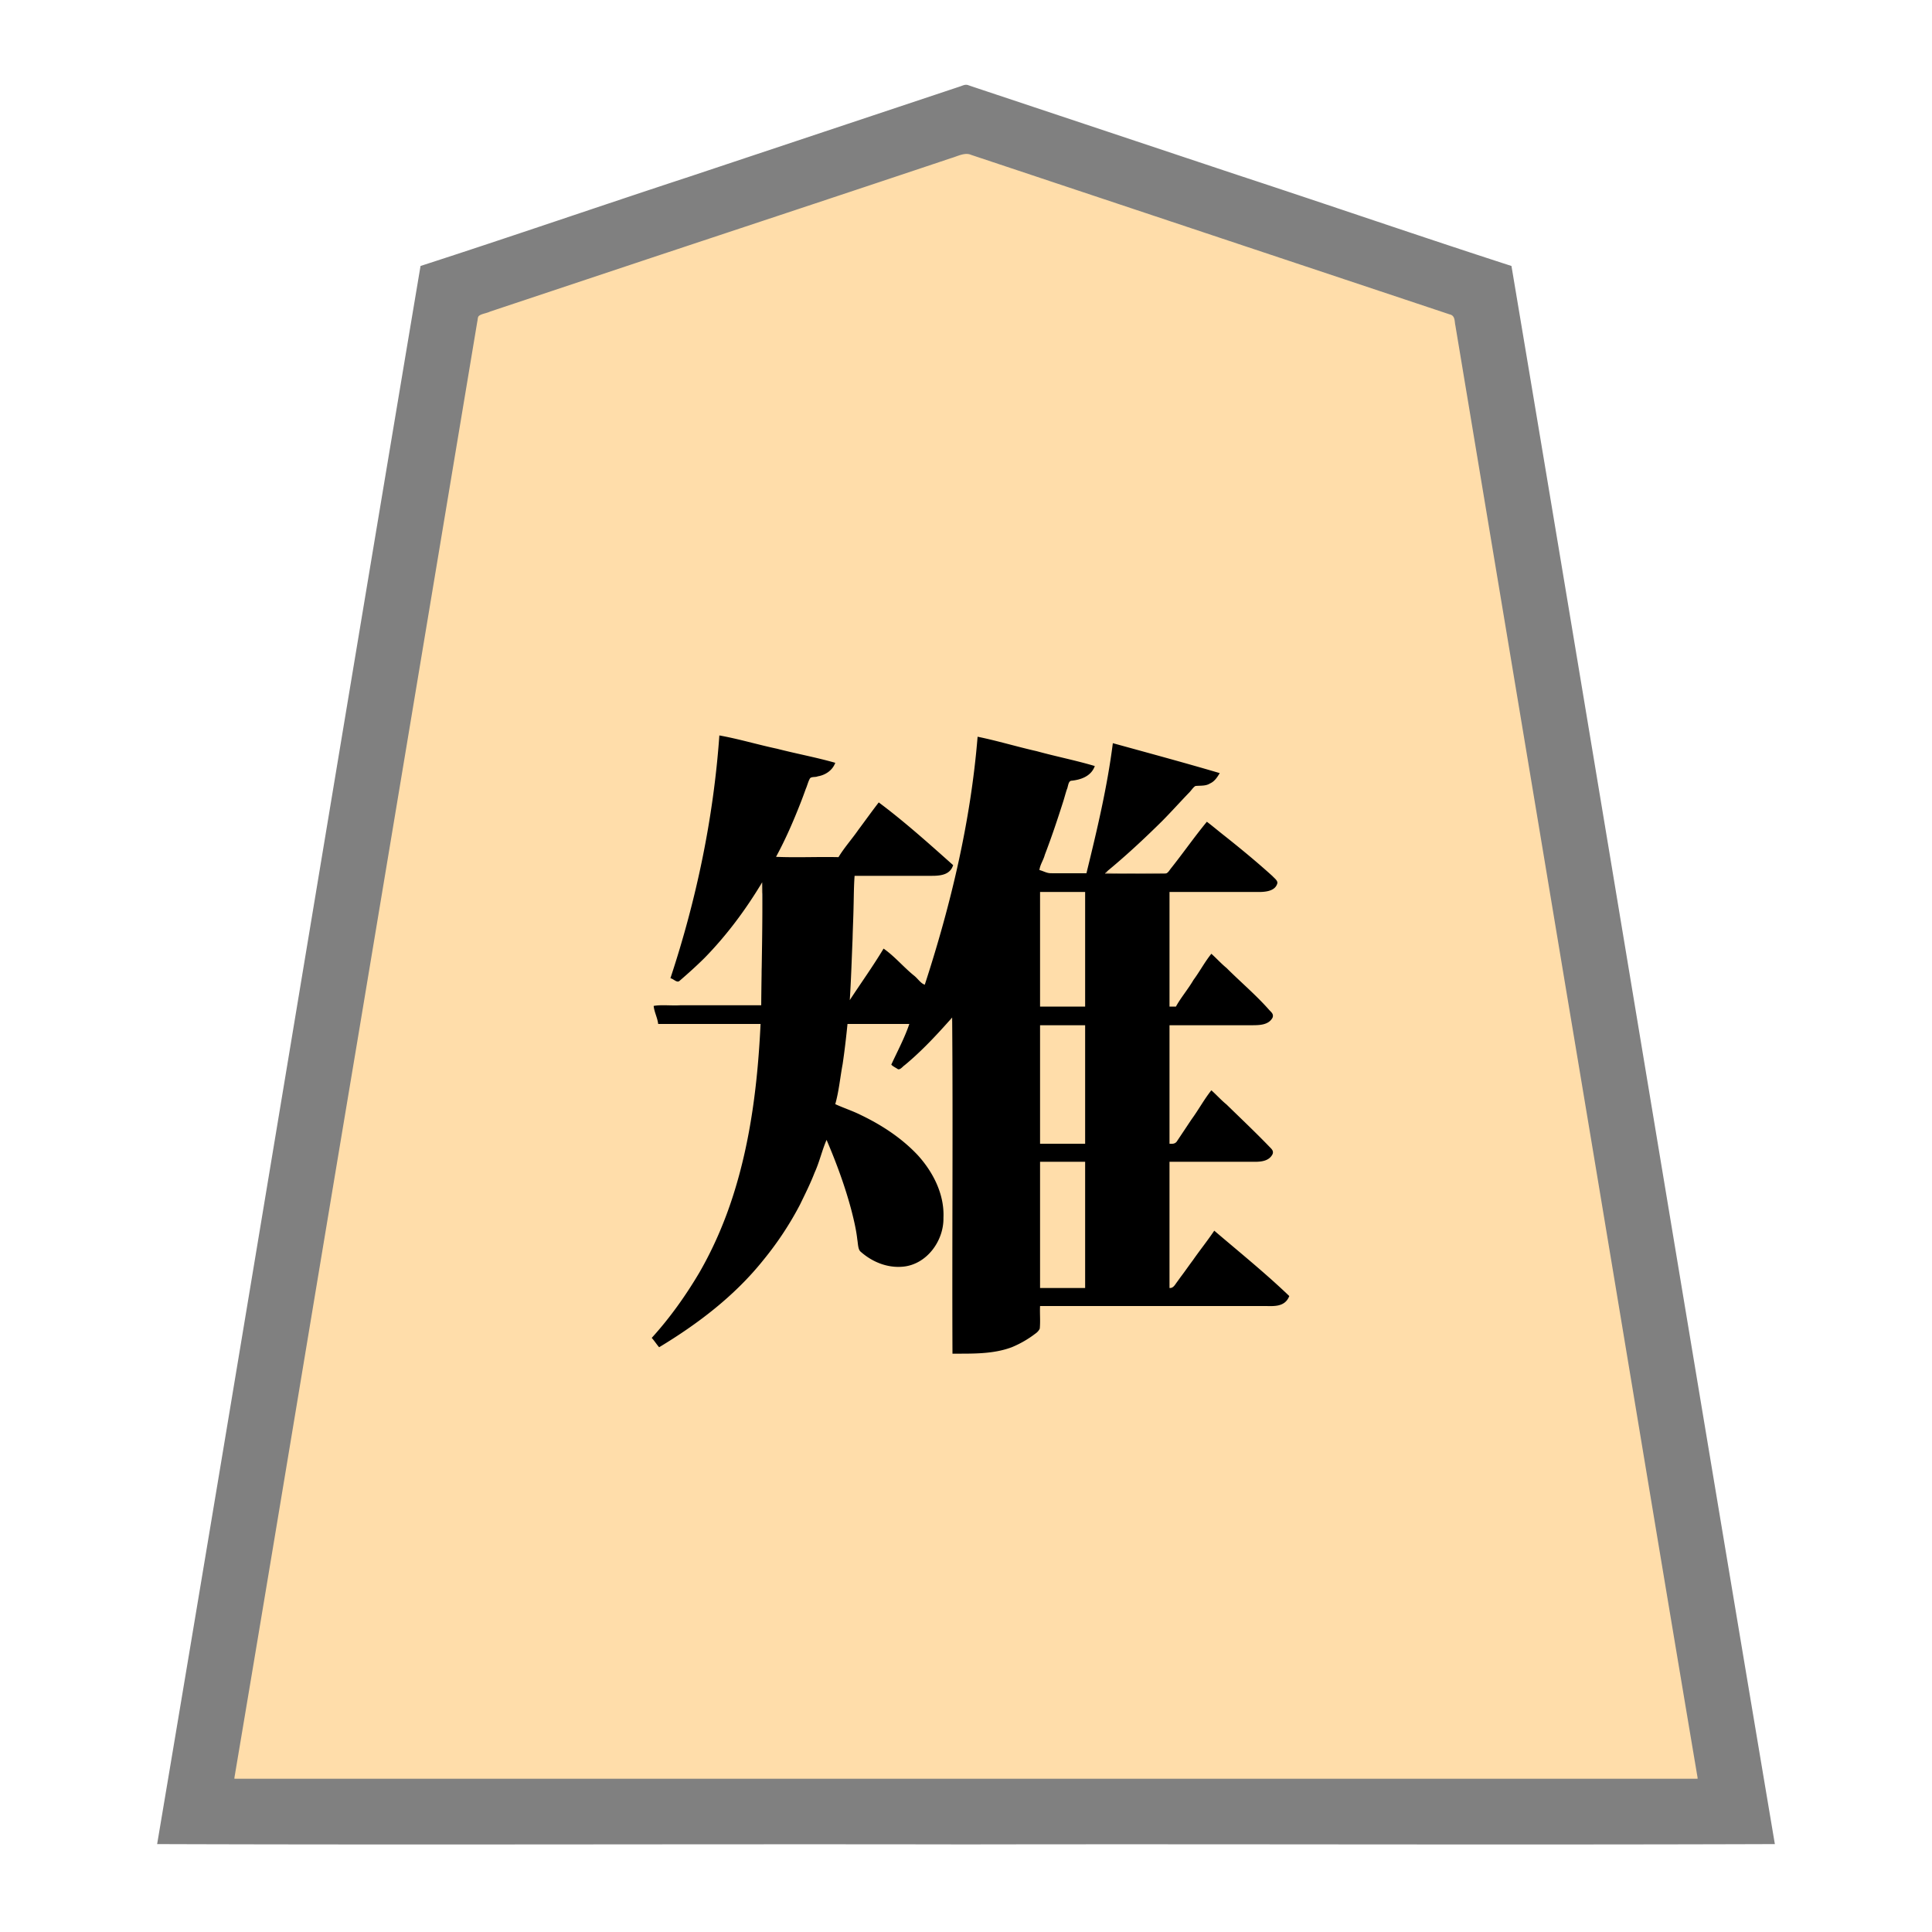 <svg xmlns="http://www.w3.org/2000/svg" width="3000" height="3000"><path d="M363 2763h2274c-116.777-706.336-235.544-1412.426-352.792-2118.701-7.351-44.171-14.733-88.332-22.082-132.49-.76-5.347-1.88-10.63-2.64-15.97-.062-6.502-4.856-8.386-10.16-9.572-81.497-27.15-162.975-54.317-244.46-81.467-142.336-47.478-284.708-94.881-427.04-142.357-13.532-4.49-27.037-9.017-40.56-13.514-6.477-2.17-12.972-4.309-19.44-6.486-6.235-1.594-13.427-5.493-19.495-5.034-100.387 32.434-200.209 66.92-300.466 99.791-150.35 50.002-300.828 99.614-451.039 150.05-5.982 1.452-6.275 6.662-6.798 11.742-24.43 146.388-48.84 292.799-73.214 439.189C565.92 1546.494 463.462 2154.662 363 2763m651-685.562c2.437 4.112 7.67 8.825 9 12.562h1.5c59.887-36.555 116.75-80.005 160.602-135.404 21.864-26.949 41.308-55.992 57.058-86.924 7.783-16.2 15.99-32.283 22.245-49.166 3.321-8.524 6.576-17.076 9.513-25.725 1.5-4.404 3.356-8.682 4.483-13.2 1.326-3.93 2.351-10.197 6.599-10.581 11.012 27.945 22.368 55.887 31.066 84.7 6.98 21.847 12.094 44.219 15.787 66.825 1.259 8.251.897 19.414 7.441 23.646 11.372 8.895 24.044 16.415 38.159 19.939 21.604 6.016 46.863-.414 62.522-16.585 15.98-15.397 24.047-37.982 24.022-59.876 1.14-28.332-13.728-59.85-29.135-79.874-16.856-22.186-42.671-43.1-64.327-56.43-17.608-11.213-36.57-20.055-55.808-28.044-5.44-2.304-11.006-4.29-16.426-6.6-2.663-.76-1.441-4.762-1.071-6.706 7.503-40.05 14.535-80.323 17.77-120.995h98c-1.817 11.554-8.918 21.734-12.653 32.68-2.272 5.38-5.083 10.5-7.24 15.926-1.983 5.38-6.413 11.077-7.107 16.394 3.06.874 6.464 3.8 9.5 6 18.234-15.231 35.452-31.693 52.344-48.384 7.226-7.66 14.149-15.586 21.261-23.344 1.196-1.776 2.825-3.635 5.18-4.404 6.47-2.38 5.864 7.303 5.715 10.825V2101c30.475-.193 62.236.82 91.233-10.494 12.66-5.43 24.78-12.398 35.666-20.825 7.636-4.648 7.938-11.725 7.101-19.253V2027h350.4c12.984.367 30.74.509 34.938-13.098.66-2.402-3.522-4.712-4.44-6.502-31.664-29.484-64.96-57.068-98.028-84.956-2.062-1.789-4.233-3.465-6.243-5.312-4.71-5.153-8.157-.145-10.4 3.898-10.44 14.06-20.44 28.435-31.022 42.38-5.222 7.192-10.453 14.377-15.675 21.569-5.307 6.623-9.424 16.81-18.53 16.021v-198h127.2c10.657.063 26.173.856 32.645-11.51 1.908-3.953-2.708-7.799-5.08-10.225-21.852-22.589-44.586-44.197-67.149-66.11-3.826-3.326-7.822-6.476-11.218-10.257-3.644-2.88-7.548-8.804-11.398-9.898-8.46 15.525-20.09 29.705-29.279 44.906-4.988 7.568-10.087 15.074-15.064 22.635-2.592 3.66-4.852 7.515-7.527 11.107-2.617 4.206-8.87 3.329-13.13 3.352v-186h127.2c10.46-.214 26.605.542 32.793-11.931 1.985-3.764-3.756-7.92-5.595-10.171-20.737-23.555-45.115-43.558-67.022-65.966-3.876-3.308-7.82-6.502-11.246-10.302-3.508-2.842-7.392-8.539-11.13-9.63-15.657 27.883-37.004 53.342-53 81h-12v-180h133.2c10.832-.022 28.399 1.282 33.993-12.636.956-2.04-2.218-4.314-3.178-5.84-24.613-24.205-52.343-44.934-78.882-66.908-9.407-6.178-17.09-15.527-27.133-20.616-17.035 25.013-37.368 48.564-55.145 73.228-5.034 8.178-15.447 5.285-22.97 5.772H1716c.41-4.977 6.59-7.944 9.57-11.163 28.107-24.675 55.673-49.942 82.3-76.207 12.664-13.249 27.579-28.775 38.711-41.369 3.044-3.127 6.726-8.442 10.419-9.014 7.105-.353 14.624.283 20.98-3.749 6.272-2.848 10.336-8.495 14.02-13.998-53.12-17.591-109.11-29.322-162.5-46.5-10.045 67.925-24.42 135.513-41.5 202h-39c-6.62-.148-13.267.2-19.874-.155-5.69-.365-10.69-3.543-16.126-4.845.23-8.34 5.203-15.76 7.62-23.545 9.871-26.665 19.408-53.448 27.924-80.566 2.28-6.969 4.173-14.053 6.384-21.027 1.855-4.899 2.477-10.514 5.358-14.945 13.409-3.145 30.364-3.556 37.714-21.292-2.652-2.19-7.602-2.4-11.398-3.714-55.884-13.957-111.728-27.97-167.602-41.911-10.668 131.267-41.325 260.111-82 385-6.996-.11-11.94-8.343-16.733-12.232-15.217-14.678-31.535-28.116-46.767-42.768-9.515 12.546-19.147 28.463-27.146 40.47-4.644 6.961-9.262 13.936-13.928 20.865-2.16 3.494-4.645 6.766-6.809 10.253-2.005 2.637-3.416 7.152-7.617 7.412 3.166-31.996 2.981-64.167 4.812-96.24 1.606-32.908 1.464-65.876 3.188-98.76h69c17.193-.002 34.408.002 51.596-.001 11.339-.293 26.408-1.396 30.343-12.557 2.035-3.821-4.024-7.132-6.128-9.272-21.05-20.318-43.715-38.91-66.264-57.516-13.123-10.559-25.91-21.801-39.547-31.654-11.079 13.34-20.711 28.158-31.397 41.876-9.817 14.17-21.745 27.423-30.603 42.124h-99v-2c13.915-26.91 26.708-54.38 37.473-82.713 2.866-7.238 5.677-14.486 8.23-21.829 2.094-5.203 3.79-10.581 5.907-15.762 1.745-4.2 6.634-4.05 10.729-4.71 11.541-1.899 23.96-7.863 28.661-19.361-2.757-2.263-7.89-2.495-11.85-3.697-55.06-12.902-110.062-26.23-165.15-38.928-4.513 64.586-13.706 128.907-26.552 192.352-11.91 61.979-28.548 123.123-49.448 182.648 3.164 1.109 7.178 3.743 10.5 6 25.401-22.112 49.986-45.199 71.224-71.45 10.651-12.705 20.516-26.014 30.164-39.482 4.69-6.713 9.039-13.67 13.686-20.403 2.104-3.408 4.56-6.563 6.57-10.03 1.788-3.292 4.343-7.486 7.856-7.635 4.176 30.573 2.228 62.284 2.26 93.751-.014 31.017-.642 61.79-1.26 93.249h-126c-13.192.868-29.03-1.201-41 1 2.027 8.445 5.732 18.111 7 26h159c-3.82 90.2-15.066 180.78-42.206 267.146-13.39 41.575-30.385 82.082-52.274 119.904-21.114 36.01-45.637 70.334-73.52 101.388M1614 1564h72v-180h-72zm0 213h72v-186h-72zm0 224h72v-198h-72z" style="fill:#fda;fill-rule:evenodd;stroke:none"/><path d="M244 2863.5c418.26 1.426 837.325-.26 1255.75.5 418.681-.76 837.643.926 1256.25-.5-137.483-816.352-271.828-1633.965-409-2450.5-141.513-45.746-282.358-94.352-423.703-140.74-105.839-35.248-211.646-70.575-317.47-105.817l-60-20a8496 8496 0 0 1-28.008-9.343c-4.68-1.543-9.347-3.083-13.982-4.729-5.086-2.015-9.193.742-14.014 2.193-139.528 46.49-279.049 93.006-418.557 139.507C931.703 319.858 792.72 367.853 653 413c-137.126 816.275-271.612 1634.71-409 2450.5m120-103v1.5h2272v-1.5c-68.931-409.09-136.257-818.54-204.874-1227.691-51.028-306.678-102.288-613.313-153.312-919.99-4.869-28.835-9.565-57.678-14.432-86.51-1.133-7.012-2.351-14.007-3.495-21.008-1.484-6.504-.056-15.285-8.94-17.157-109.703-36.573-219.416-73.135-329.12-109.701-96.009-31.978-191.992-64.023-288-96-41.971-14.027-84.002-27.963-125.969-41.994-9.552-4.304-21.398 2.4-30.56 4.946-155.047 51.948-310.255 103.285-465.433 154.805-58.187 19.4-116.394 38.801-174.566 58.195-25.476 8.525-51.019 16.959-76.48 25.505-5.454 2.642-13.186 3.29-17.14 6.618-2.1 1.795-1.737 5.77-2.555 8.884-62.19 372.917-124.31 745.877-186.485 1118.792C490.857 1998.664 428.048 2380.37 364 2760.5" style="fill:gray;fill-rule:evenodd;stroke:none"/><path d="M1715 1358h98v-2c-31.903-.76-64.209.926-96-.5l3-3c-2.164-.83-4.4 1.443-4.69 3.147-.24.773-.262 1.558-.31 2.353" style="fill:#7f6e55;fill-rule:evenodd;stroke:none"/><path d="M1178 1376.5c.05.544.222 1.035.5 1.5l2-2c1.055 4.095-.491 8.618 4 12 1.296-6.148-.13-12.758.5-19h-3c-.504 2.94-3.318 4.692-4 7.5m5.5 136.5c.693-3.249.64-8.375 0-11-2.631 2.625-3.41 7.855 0 11m288.5 71.328c.044.647.246 1.193.672 1.672 1.19-.284 2.487-1.526 3.52-1.501 1.335.408 2.268 1.618 3.308 2.501.76-2.183.34-5.311.5-8-3.43.156-5.649 3.302-8 5.328" style="fill:#f1d3a5;fill-rule:evenodd;stroke:none"/><path d="M1012 2077.469c4.177 4.548 7.44 9.882 11.5 14.531 60.133-36.258 117.112-79.607 161.315-134.764 22.033-26.821 41.325-55.868 57.375-86.627 7.96-16.364 16.141-32.692 22.702-49.686 7.549-16.407 11.463-34.514 18.608-50.923 15.407 36.028 29.104 73.14 39.03 111.123 3.632 14.365 7.06 28.853 8.687 43.61 1.086 5.917.985 14.895 4.784 18.543 18.19 16.252 41.798 25.959 66.331 23.587 36.836-3.51 63.367-40.224 62.641-75.84 1.718-36.468-16.098-71.183-40.034-97.463-24.793-26.313-55.433-46.405-87.834-61.978-12.94-6.565-27.052-11.001-40.105-17.082 5.692-19.99 7.592-41.564 11.441-62.085 3.072-20.738 5.48-41.565 7.559-62.415h96c-7.366 21.83-18.415 42.29-28 63.168 2.35 2.698 6.904 4.714 10.32 7.076 3.728 1.276 7.715-4.618 10.373-6.168 26.949-22.31 50.69-47.956 73.807-74.076 1.426 173.827-.26 348.085.5 522 30.813-.135 62.85.988 92.277-10.11 12.862-5.359 25.164-12.373 36.198-20.865 2.994-2.05 5.536-4.597 7.064-7.917 1.164-11.622-.089-23.45.461-35.108h348c13.06-.12 31.913 2.787 39-15.5-37.184-35.636-77.352-68.072-116.5-101.5-10.508 15.635-22.48 30.5-33.247 45.996-5.887 7.81-11.388 15.897-17.276 23.691-2.966 3.897-5.709 7.95-8.647 11.862-2.357 3.492-5.19 7.948-10.33 7.451v-196h127.2c10.768.092 26.438.827 32.825-11.803 2.073-5.302-1.709-8.236-4.92-11.591-21.703-22.483-44.313-43.872-66.712-65.702-8.29-6.734-15.446-14.862-23.393-21.904-11.121 13.95-19.823 30.077-30.343 44.54-5.148 7.552-10.095 15.24-15.23 22.795a2918 2918 0 0 1-7.412 11.114c-2.73 4.834-7.252 4.88-12.015 4.551v-184h127.2c10.55-.171 26.374.493 32.82-11.81 2.033-5.307-1.685-8.22-4.915-11.585-20.589-23.458-44.578-43.55-66.582-65.573-8.323-6.793-15.542-14.927-23.523-22.032-10.279 12.674-18.085 27.577-27.834 40.726-7.959 13.784-20.341 28.494-27.166 41.274h-10v-178h133.8c12.598.366 30.326-.12 33.688-13.664.476-4.188-4.619-7.61-7.59-10.936-23.867-21.614-48.692-42.102-73.914-62.127-9.125-7.095-19.518-15.928-27.984-22.273-19.58 23.741-37.274 49.298-56.53 73.366-2.006 2.814-4.573 7.088-8.613 7.454-30.94.514-61.924-.094-92.857.18v-1.5c30.838-25.215 60.051-52.387 88.37-80.37 14.187-14.31 27.606-29.314 41.562-43.826 3.635-3.361 6.676-8.902 10.44-10.838 7.585-.77 15.757.405 22.609-3.967 7.062-3.121 11.229-9.729 15.019-15.999-54.994-16.222-110.706-31.242-166-46.5-8.645 68.184-24.682 135.39-41 202h-37.2c-6.405-.101-12.808.135-19.21-.102-5.873-.265-10.995-3.578-16.59-4.898.966-8.342 6.323-15.569 8.364-23.628 10.191-26.518 19.225-53.447 27.842-80.5 2.303-6.957 4.063-14.085 6.357-21.032 2.097-4.058 1.978-12.789 6.83-13.5 13.31-1.289 30.653-6.084 36.607-22.84-29.63-8.813-60.292-14.817-90.13-23.037-30.739-6.924-61.023-16.18-91.87-22.463-10.668 131.267-41.325 260.111-82 385-5.993-1.636-10.788-9.323-16.247-13.71-16.486-13.192-30.47-30.303-47.753-42.29-16.27 27.144-35.14 53.448-52.5 80 2.097-31.543 3.01-63.8 4.377-95.525.351-16.394 1.221-32.754 1.507-49.142.452-16.113.407-32.27 1.616-48.333h82.2c13.813-.057 27.649.07 41.454-.038 11-.446 24.857-2.045 29.346-16.564-37.527-33.42-75.225-67.33-115.5-97.398-10.778 13.921-21.024 28.343-31.576 42.447-9.909 14.33-21.966 27.695-30.924 42.553-32.264-.76-64.81.926-97-.5 14.65-26.884 26.899-55.159 38.064-83.668 2.862-7.253 5.533-14.561 8.165-21.886 2.33-5.204 3.513-10.91 6.286-15.916 1.962-3.438 9.1-1.847 12.127-3.495 12.058-1.91 23.097-9.35 27.358-21.035-29.728-8.514-60.538-14.125-90.526-21.873-29.91-6.333-59.408-15.252-89.474-20.627-9.06 128.19-35.685 255.237-76 377 5.026.914 10.18 7.93 14.325 3.94 13.244-11.426 26.231-23.102 38.65-35.415 34.517-35.282 64.204-75.23 89.525-117.525 1.047 63.525-1.027 127.422-1.5 191h-126c-13.192.868-29.03-1.201-41 1 .898 9.604 5.945 18.415 7 28h159c-4.282 89.685-15.04 179.841-42.391 265.688-13.324 41.848-30.73 82.33-52.66 120.376-21.312 35.995-45.79 70.46-73.949 101.405M1615 1563h70v-178h-70zm0 213h70v-184h-70zm0 224h70v-196h-70z" style="fill:#000;fill-rule:evenodd;stroke:none"/></svg>